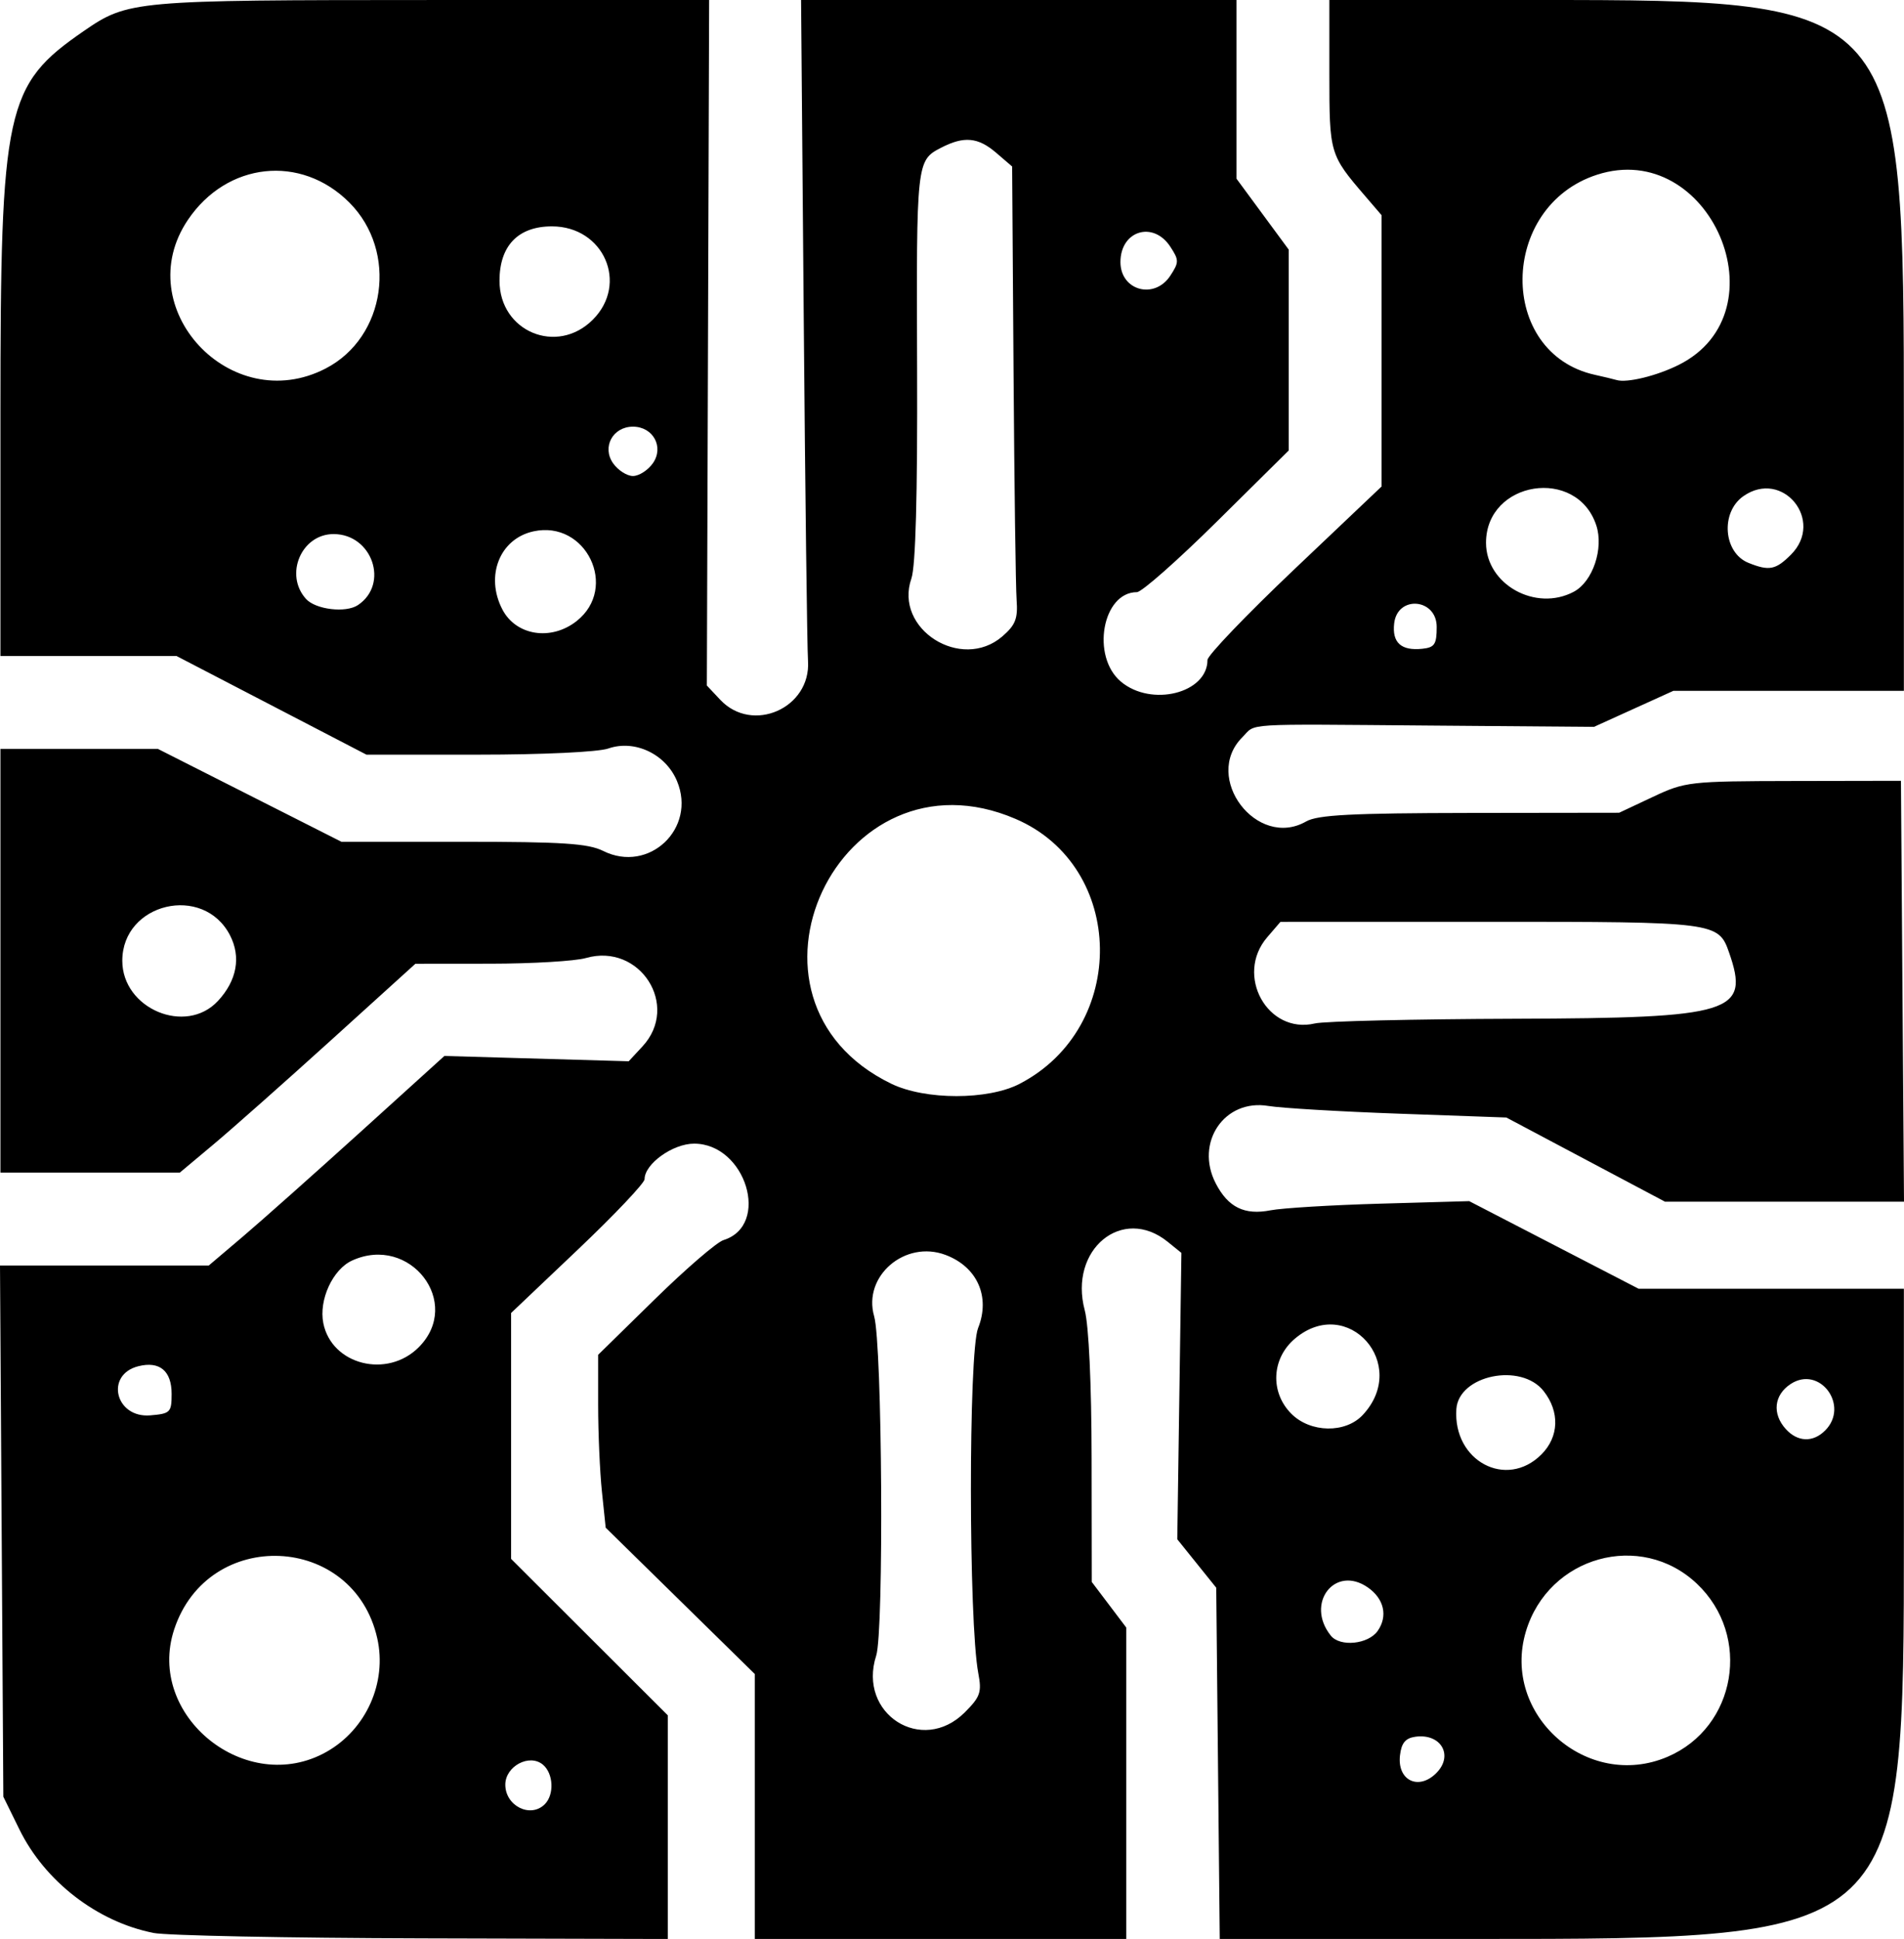 <?xml version="1.0" encoding="UTF-8" standalone="no"?>
<svg
   width="86.81mm"
   height="88.371mm"
   viewBox="0 0 86.81 88.371"
   version="1.1"
   xml:space="preserve"
   xmlns="http://www.w3.org/2000/svg"
   xmlns:svg="http://www.w3.org/2000/svg"><path
     style="fill:#000000"
     d="M 6.99,88.094 C 4.436,87.589 2.047,85.746 0.888,83.385 L 0.152,81.888 0.076,69.783 0,57.678 h 4.759 4.759 l 1.535,-1.302 c 0.844,-0.716 3.261,-2.865 5.372,-4.775 l 3.836,-3.474 4.202,0.121 4.202,0.121 0.627,-0.676 c 1.725,-1.861 -0.117,-4.736 -2.581,-4.029 -0.489,0.14 -2.438,0.256 -4.331,0.258 l -3.441,0.003 -3.836,3.475 c -2.11,1.911 -4.527,4.053 -5.372,4.76 l -1.535,1.285 H 4.107 0.02 v -9.657 -9.657 H 3.608 7.196 l 4.185,2.117 4.185,2.117 h 5.548 c 4.523,0 5.702,0.077 6.385,0.417 2.089,1.042 4.271,-1.022 3.367,-3.186 -0.515,-1.232 -1.928,-1.901 -3.133,-1.481 -0.459,0.16 -2.999,0.28 -5.915,0.28 H 16.708 L 12.376,32.146 8.045,29.897 H 4.033 0.02 V 18.841 C 0.02,4.93 0.25,3.873 3.809,1.422 5.839,0.023 6.065,0.003 19.682,0.001 L 32.332,0 l -0.052,15.622 -0.052,15.622 0.611,0.65 c 1.466,1.56 4.138,0.38 4.001,-1.768 -0.041,-0.635 -0.128,-7.673 -0.195,-15.64 L 36.524,0 h 9.926 9.926 v 4.072 4.072 l 1.191,1.617 1.191,1.617 v 4.576 4.576 l -3.264,3.229 c -1.795,1.776 -3.441,3.229 -3.658,3.229 -1.574,0 -2.099,2.927 -0.731,4.078 1.389,1.168 3.948,0.528 3.948,-0.988 0,-0.205 1.786,-2.068 3.969,-4.14 l 3.969,-3.766 V 15.99 9.808 l -0.746,-0.869 C 60.624,7.052 60.61,7.004 60.61,3.381 V 0 h 9.483 c 16.657,0 16.711,0.063 16.711,19.495 v 11.991 h -5.255 -5.255 l -1.81,0.821 -1.81,0.821 -7.421,-0.059 c -8.779,-0.07 -7.957,-0.121 -8.612,0.534 -1.83,1.83 0.666,5.119 2.91,3.836 0.525,-0.3 2.066,-0.38 7.467,-0.388 l 6.805,-0.009 1.529,-0.719 c 1.488,-0.699 1.66,-0.719 6.424,-0.728 l 4.895,-0.009 0.069,9.591 0.07,9.591 h -5.449 -5.449 l -3.616,-1.918 -3.616,-1.918 -4.895,-0.175 c -2.692,-0.096 -5.372,-0.255 -5.956,-0.352 -2.002,-0.336 -3.363,1.666 -2.399,3.53 0.564,1.091 1.311,1.458 2.498,1.226 0.529,-0.103 2.784,-0.24 5.01,-0.303 l 4.048,-0.115 3.863,1.997 3.863,1.997 h 6.046 6.046 v 11.064 c 0,18.606 0.039,18.569 -19.62,18.569 h -11.572 l -0.08,-8.004 -0.08,-8.004 -0.888,-1.104 -0.888,-1.104 0.094,-6.526 0.094,-6.526 -0.625,-0.506 c -2.066,-1.673 -4.522,0.354 -3.782,3.12 0.185,0.691 0.309,3.371 0.313,6.763 l 0.007,5.619 0.786,1.039 0.786,1.039 v 7.097 7.097 h -8.467 -8.467 v -6.037 -6.037 l -3.4,-3.335 -3.4,-3.335 -0.172,-1.647 c -0.095,-0.906 -0.172,-2.679 -0.172,-3.94 v -2.293 l 2.58,-2.528 c 1.419,-1.39 2.83,-2.606 3.135,-2.7 2.156,-0.67 1.02,-4.396 -1.341,-4.396 -0.972,0 -2.257,0.923 -2.257,1.62 0,0.176 -1.369,1.621 -3.043,3.21 l -3.043,2.889 v 5.603 5.603 l 3.572,3.565 3.572,3.565 v 5.097 5.097 l -11.179,-0.029 c -6.148,-0.016 -11.674,-0.127 -12.278,-0.247 z m 17.848,-5.863 c 0.443,-0.443 0.396,-1.404 -0.087,-1.806 -0.616,-0.511 -1.712,0.073 -1.712,0.914 0,0.971 1.15,1.541 1.799,0.892 z m 40.648,-1.421 c 0.802,-0.802 0.212,-1.821 -0.959,-1.655 -0.45,0.064 -0.633,0.287 -0.697,0.852 -0.13,1.14 0.846,1.613 1.656,0.804 z M 14.88,79.847 c 1.814,-1.019 2.774,-3.16 2.321,-5.178 -1.074,-4.792 -7.716,-5.084 -9.259,-0.407 -1.301,3.942 3.288,7.636 6.938,5.585 z m 61.15,0.221 c 3.137,-1.342 3.845,-5.515 1.338,-7.887 -2.563,-2.425 -6.77,-1.251 -7.797,2.175 -1.136,3.793 2.803,7.276 6.459,5.712 z m -32.041,-2.025 c 0.707,-0.707 0.779,-0.917 0.614,-1.786 -0.443,-2.333 -0.45,-14.624 -0.009,-15.727 0.571,-1.428 -0.037,-2.793 -1.486,-3.336 -1.847,-0.692 -3.779,0.969 -3.253,2.796 0.37,1.284 0.449,14.369 0.094,15.466 -0.859,2.652 2.088,4.538 4.041,2.586 z m 18.825,-3.714 c 0.47,-0.671 0.293,-1.459 -0.444,-1.975 -1.503,-1.053 -2.873,0.719 -1.695,2.191 0.422,0.528 1.71,0.398 2.14,-0.216 z m 7.465,-8.041 c 0.803,-0.803 0.843,-1.943 0.101,-2.887 -1.033,-1.314 -3.878,-0.725 -3.98,0.824 -0.156,2.365 2.281,3.661 3.879,2.063 z m 12.934,-1.089 c 1.13,-1.13 -0.245,-2.989 -1.569,-2.122 -0.763,0.5 -0.856,1.355 -0.224,2.054 0.537,0.594 1.24,0.621 1.792,0.068 z m -21.081,-0.709 c 2.154,-2.307 -0.684,-5.506 -3.089,-3.482 -1.071,0.901 -1.145,2.447 -0.165,3.428 0.871,0.871 2.467,0.897 3.254,0.054 z M 7.825,63.528 c 0,-1.049 -0.547,-1.504 -1.515,-1.261 -1.533,0.385 -1.054,2.372 0.54,2.24 0.916,-0.076 0.975,-0.135 0.975,-0.978 z M 19.091,61.403 c 2.019,-2.019 -0.393,-5.158 -3.038,-3.952 -0.884,0.403 -1.524,1.795 -1.312,2.854 0.38,1.9 2.91,2.539 4.35,1.099 z M 46.493,49.394 c 4.96,-2.575 4.849,-9.905 -0.184,-12.069 -8.055,-3.465 -13.56,8.239 -5.675,12.067 1.55,0.752 4.413,0.753 5.859,0.003 z m 22.59,-2.963 c 9.935,-0.032 10.709,-0.272 9.75,-3.023 -0.481,-1.379 -0.624,-1.397 -10.907,-1.395 l -9.546,0.002 -0.604,0.703 c -1.484,1.726 0.015,4.435 2.174,3.927 0.437,-0.103 4.547,-0.199 9.134,-0.214 z M 9.938,45.619 c 0.864,-0.932 1.059,-2.004 0.547,-2.995 -1.215,-2.35 -4.909,-1.474 -4.909,1.163 0,2.192 2.9,3.409 4.362,1.831 z M 45.698,29.006 c 0.598,-0.515 0.715,-0.809 0.653,-1.654 -0.042,-0.565 -0.104,-5.243 -0.14,-10.395 l -0.064,-9.368 -0.721,-0.62 c -0.833,-0.717 -1.474,-0.776 -2.524,-0.233 -1.116,0.577 -1.123,0.643 -1.088,10.064 0.021,5.785 -0.067,9.014 -0.261,9.569 -0.803,2.295 2.271,4.249 4.146,2.637 z m 19.806,-0.432 c 0,-1.306 -1.792,-1.455 -1.939,-0.161 -0.1,0.877 0.318,1.255 1.278,1.156 0.567,-0.059 0.661,-0.201 0.661,-0.995 z M 26.29,28.306 c 1.926,-1.515 0.431,-4.616 -1.971,-4.088 -1.531,0.336 -2.206,2.027 -1.418,3.552 0.621,1.201 2.222,1.454 3.389,0.537 z M 16.319,27.578 c 1.436,-0.959 0.654,-3.237 -1.111,-3.237 -1.468,0 -2.255,1.852 -1.256,2.956 0.44,0.486 1.815,0.65 2.367,0.281 z m 55.443,-0.613 c 0.858,-0.459 1.366,-1.968 1.018,-3.022 -0.886,-2.686 -5.027,-2.031 -5.027,0.795 0,1.9 2.267,3.16 4.009,2.228 z m 9.894,-1.686 c 1.549,-1.549 -0.38,-3.919 -2.17,-2.665 -1.054,0.738 -0.912,2.58 0.233,3.04 0.943,0.379 1.241,0.321 1.936,-0.374 z m -51.889,-4.167 c 0.517,-0.738 0.011,-1.666 -0.908,-1.666 -0.918,0 -1.424,0.928 -0.908,1.666 0.225,0.321 0.633,0.583 0.908,0.583 0.275,0 0.683,-0.262 0.908,-0.583 z M 14.851,16.793 c 2.748,-1.421 3.305,-5.335 1.075,-7.564 -2.209,-2.209 -5.582,-1.845 -7.361,0.795 -2.697,4.002 1.953,9.01 6.285,6.77 z m 61.689,-0.163 c 4.827,-2.414 1.42,-10.334 -3.728,-8.666 -4.477,1.451 -4.544,8.139 -0.092,9.12 0.398,0.088 0.842,0.194 0.987,0.237 0.477,0.14 1.833,-0.191 2.833,-0.691 z M 27.028,14.571 c 1.643,-1.643 0.499,-4.254 -1.864,-4.254 -1.539,0 -2.39,0.882 -2.39,2.478 0,2.316 2.62,3.41 4.254,1.776 z m 26.33,-2.005 c 0.401,-0.613 0.401,-0.71 0,-1.323 -0.78,-1.19 -2.273,-0.73 -2.273,0.701 0,1.301 1.55,1.725 2.273,0.622 z"/></svg>
